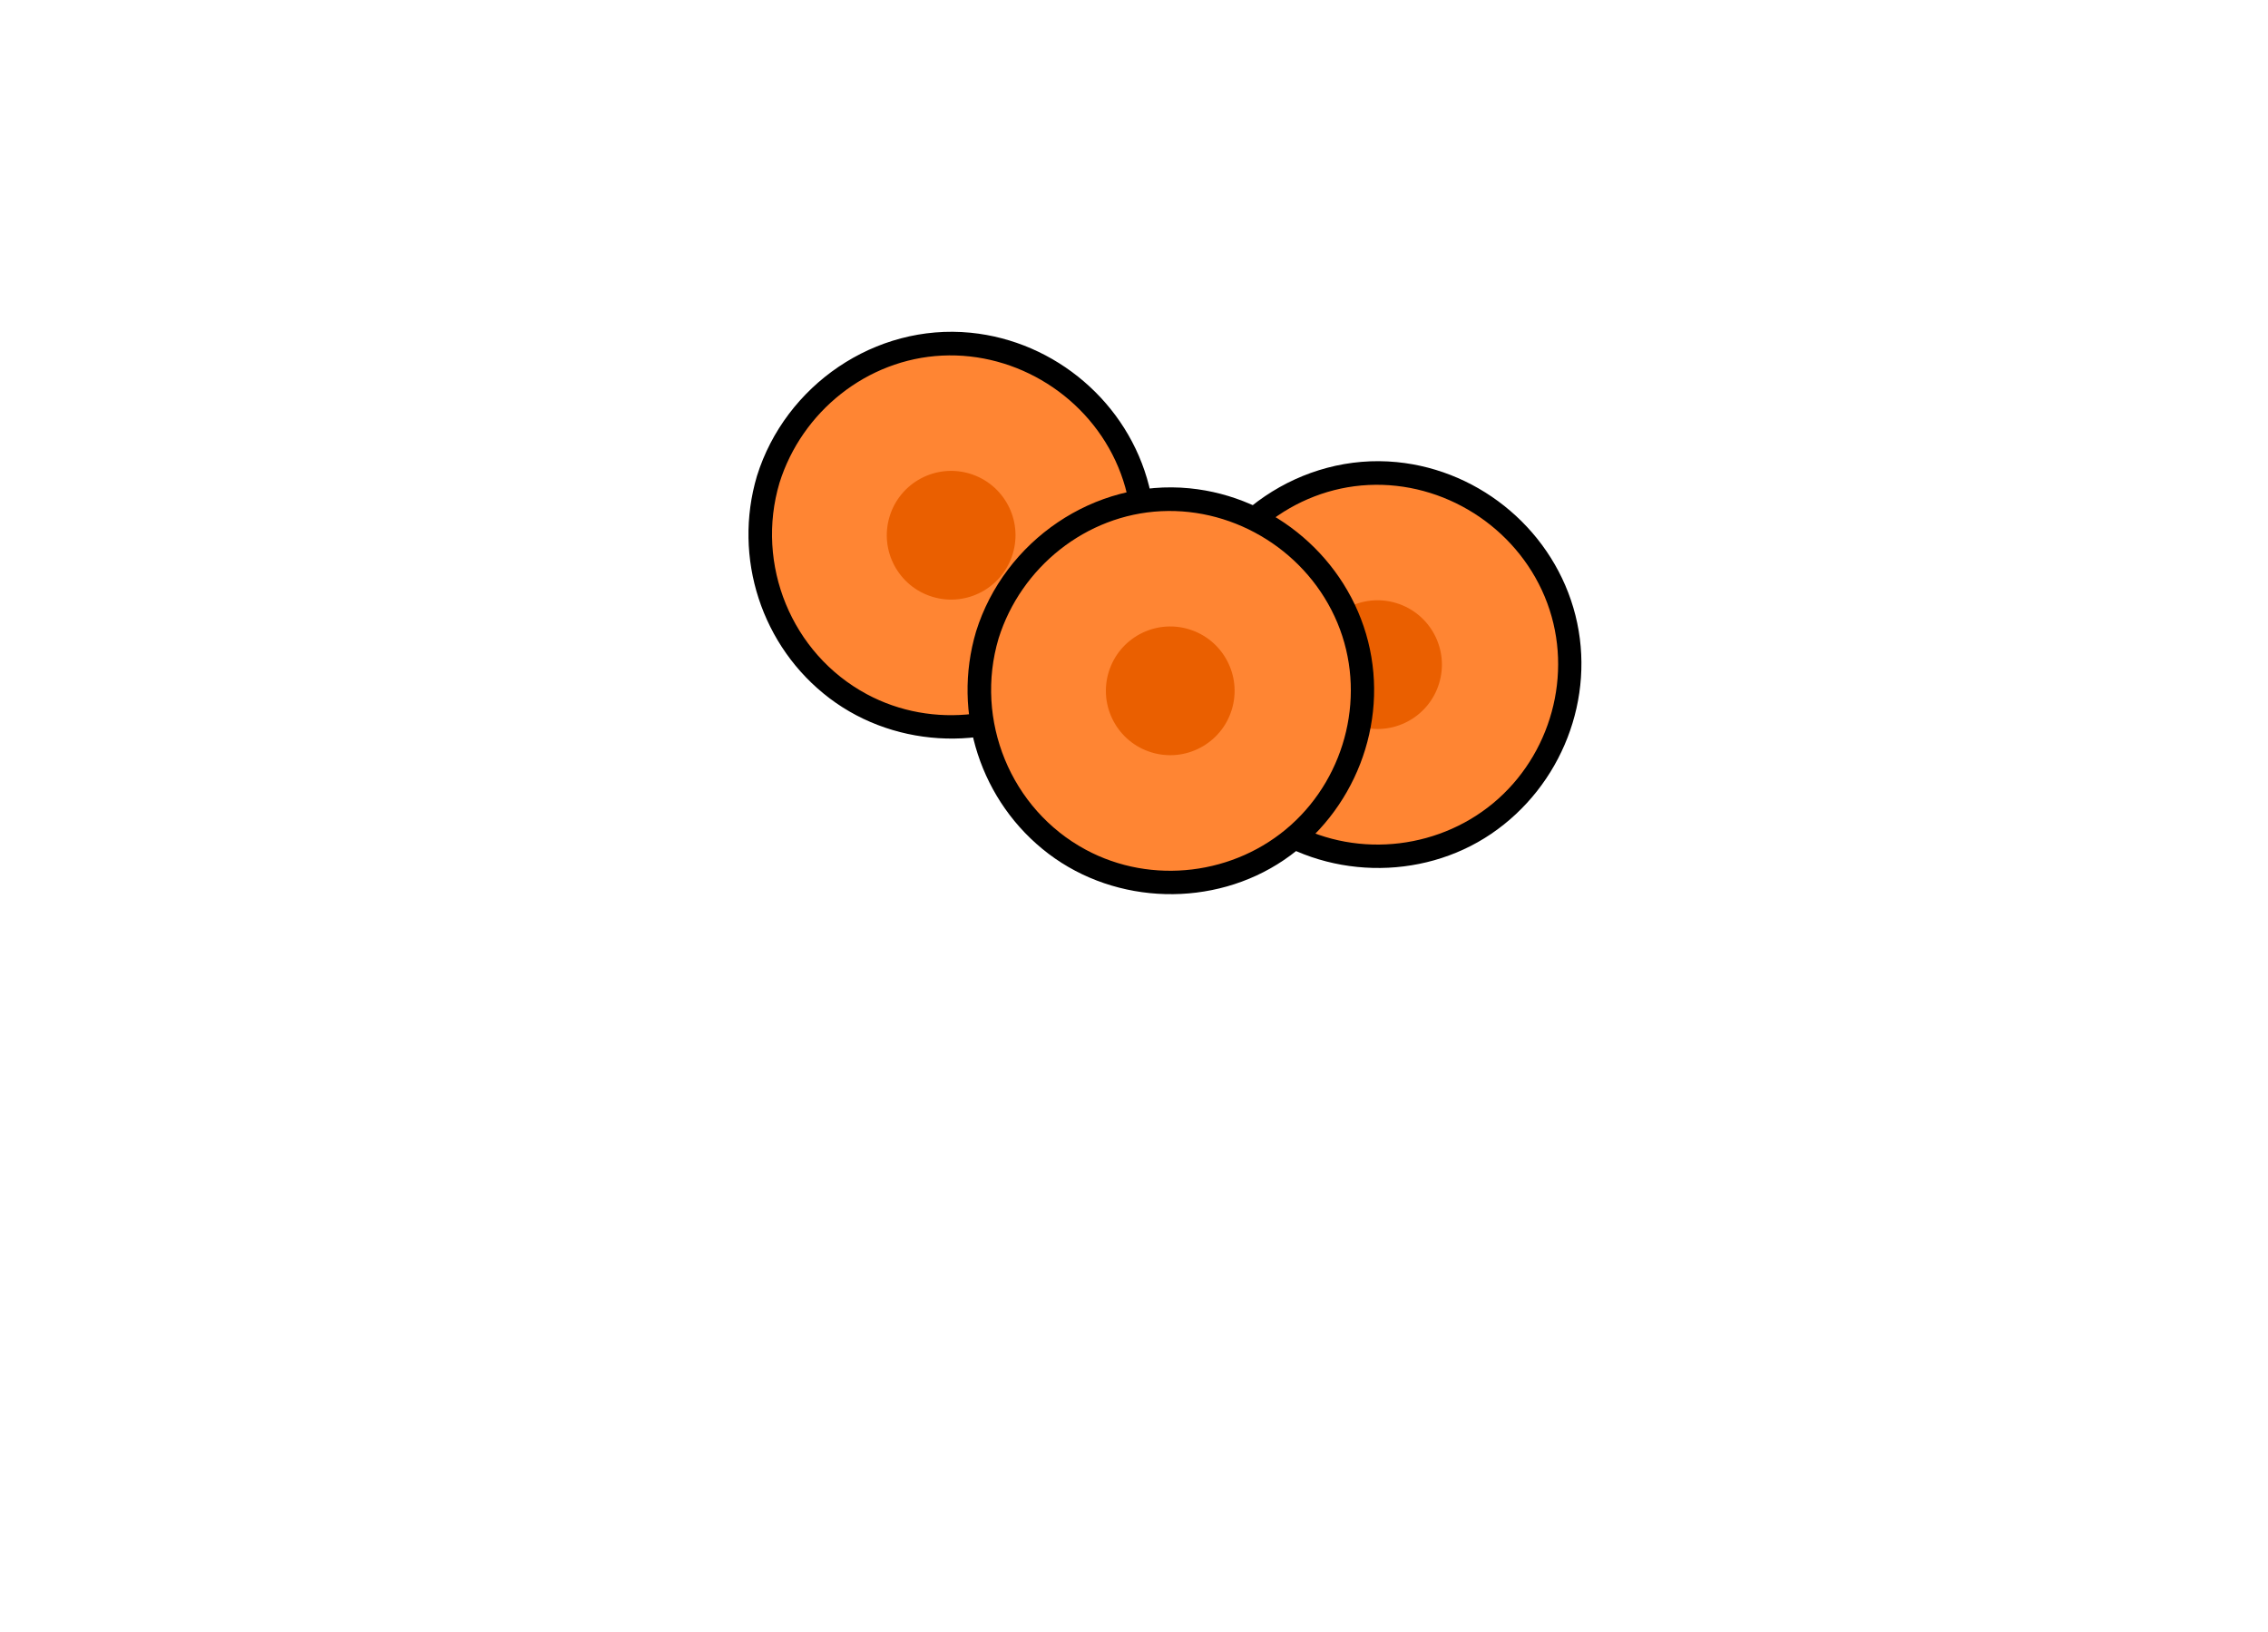 <?xml version="1.0" encoding="utf-8"?>
<svg width="346" height="249" viewBox="0 0 346 249" fill="none" xmlns="http://www.w3.org/2000/svg">
  <defs/>
  <path d="M 230.968 172.304 C 231.568 170.144 232.158 167.994 232.758 165.834 C 232.968 165.084 232.498 164.184 231.718 164.004 C 230.938 163.824 230.108 164.244 229.888 165.044 C 229.288 167.204 228.698 169.354 228.098 171.514 C 227.888 172.264 228.358 173.164 229.138 173.344 C 229.918 173.524 230.748 173.104 230.968 172.304 Z" fill="#69AA31" style="transform-box: fill-box; transform-origin: 50% 50%;" transform="matrix(-0.956, -0.292, 0.292, -0.956, -0, 0)"/>
  <path d="M 221.384 162.532 C 221.334 164.462 221.284 166.392 221.234 168.322 C 221.214 169.102 221.934 169.842 222.724 169.812 C 223.514 169.782 224.194 169.162 224.214 168.322 C 224.264 166.392 224.314 164.462 224.364 162.532 C 224.384 161.752 223.664 161.012 222.874 161.042 C 222.084 161.072 221.404 161.692 221.384 162.532 Z" fill="#69AA31" style="transform-box: fill-box; transform-origin: 50% 50%;" transform="matrix(-0.956, -0.292, 0.292, -0.956, -0, -0)"/>
  <path d="M 212.21 186.609 C 228.376 186.609 241.481 173.504 241.481 157.338 C 241.481 141.172 228.376 128.067 212.21 128.067 C 196.044 128.067 182.939 141.172 182.939 157.338 C 182.939 173.504 196.044 186.609 212.21 186.609 Z" fill="#FF8533" style="transform-box: fill-box; transform-origin: 50% 50%;" transform="matrix(-0.956, -0.292, 0.292, -0.956, 0, -0)"/>
  <path d="M 239.601 157.334 C 239.517 168.724 232.35 179.269 221.551 183.154 C 210.752 187.039 198.252 183.661 190.844 174.72 C 183.436 165.78 182.7 152.918 188.612 143.133 C 194.524 133.347 206.24 128.135 217.449 130.379 C 230.238 132.937 239.504 144.339 239.601 157.334 C 239.613 159.638 243.209 159.65 243.197 157.334 C 243.1 144.339 234.92 132.611 222.697 128.123 C 210.499 123.647 196.213 127.604 188.069 137.715 C 179.949 147.802 178.791 162.208 185.523 173.357 C 192.256 184.505 205.612 190.333 218.414 187.763 C 232.748 184.879 243.1 171.849 243.197 157.346 C 243.209 155.029 239.625 155.029 239.601 157.346 L 239.601 157.334 Z" fill="black" style="transform-box: fill-box; transform-origin: 50% 50%;" transform="matrix(-0.956, -0.292, 0.292, -0.956, -0, -0)"/>
  <path d="M 212.209 167.16 C 217.633 167.16 222.03 162.763 222.03 157.339 C 222.03 151.915 217.633 147.517 212.209 147.517 C 206.785 147.517 202.388 151.915 202.388 157.339 C 202.388 162.763 206.785 167.16 212.209 167.16 Z" fill="#EA5F00" style="transform-box: fill-box; transform-origin: 50% 50%;" transform="matrix(-0.956, -0.292, 0.292, -0.956, -0, 0)"/>
  <path d="M 144.202 186.732 C 160.368 186.732 173.473 173.627 173.473 157.461 C 173.473 141.295 160.368 128.189 144.202 128.189 C 128.036 128.189 114.931 141.295 114.931 157.461 C 114.931 173.627 128.036 186.732 144.202 186.732 Z" fill="#FF8533" style="transform-box: fill-box; transform-origin: 50% 50%;" transform="matrix(-0.956, -0.292, 0.292, -0.956, 0, 0)"/>
  <path d="M 171.594 157.456 C 171.51 168.846 164.343 179.391 153.544 183.276 C 142.745 187.161 130.245 183.783 122.837 174.842 C 115.429 165.902 114.693 153.04 120.605 143.255 C 126.517 133.469 138.233 128.257 149.442 130.501 C 162.231 133.059 171.497 144.461 171.594 157.456 C 171.606 159.76 175.202 159.772 175.19 157.456 C 175.093 144.461 166.913 132.733 154.69 128.245 C 142.492 123.768 128.206 127.726 120.062 137.837 C 111.942 147.924 110.784 162.33 117.516 173.479 C 124.249 184.627 137.605 190.455 150.407 187.885 C 164.741 185.001 175.093 171.971 175.19 157.468 C 175.202 155.151 171.618 155.151 171.594 157.468 L 171.594 157.456 Z" fill="black" style="transform-box: fill-box; transform-origin: 50% 50%;" transform="matrix(-0.956, -0.292, 0.292, -0.956, -0, 0)"/>
  <path d="M 144.202 167.282 C 149.626 167.282 154.023 162.885 154.023 157.461 C 154.023 152.037 149.626 147.639 144.202 147.639 C 138.778 147.639 134.381 152.037 134.381 157.461 C 134.381 162.885 138.778 167.282 144.202 167.282 Z" fill="#EA5F00" style="transform-box: fill-box; transform-origin: 50% 50%;" transform="matrix(-0.956, -0.292, 0.292, -0.956, 0, -0)"/>
  <path d="M 173.294 173.666 C 189.46 173.666 202.565 160.561 202.565 144.395 C 202.565 128.229 189.46 115.124 173.294 115.124 C 157.128 115.124 144.023 128.229 144.023 144.395 C 144.023 160.561 157.128 173.666 173.294 173.666 Z" fill="#FF8533" style="transform-box: fill-box; transform-origin: 50% 50%;" transform="matrix(-0.956, -0.292, 0.292, -0.956, -0, -0)"/>
  <path d="M 200.685 144.391 C 200.601 155.781 193.434 166.326 182.635 170.211 C 171.836 174.096 159.336 170.718 151.928 161.777 C 144.52 152.837 143.784 139.975 149.696 130.19 C 155.608 120.404 167.324 115.192 178.533 117.436 C 191.322 119.994 200.588 131.396 200.685 144.391 C 200.697 146.695 204.293 146.707 204.281 144.391 C 204.184 131.396 196.004 119.668 183.781 115.18 C 171.583 110.704 157.297 114.661 149.153 124.772 C 141.033 134.859 139.875 149.265 146.607 160.414 C 153.34 171.562 166.696 177.39 179.498 174.82 C 193.832 171.936 204.184 158.906 204.281 144.403 C 204.293 142.086 200.709 142.086 200.685 144.403 L 200.685 144.391 Z" fill="black" style="transform-box: fill-box; transform-origin: 50% 50%;" transform="matrix(-0.956, -0.292, 0.292, -0.956, 0, -0)"/>
  <path d="M 173.293 154.217 C 178.717 154.217 183.114 149.82 183.114 144.396 C 183.114 138.972 178.717 134.574 173.293 134.574 C 167.869 134.574 163.472 138.972 163.472 144.396 C 163.472 149.82 167.869 154.217 173.293 154.217 Z" fill="#EA5F00" style="transform-box: fill-box; transform-origin: 50% 50%;" transform="matrix(-0.956, -0.292, 0.292, -0.956, -0, -0)"/>
</svg>